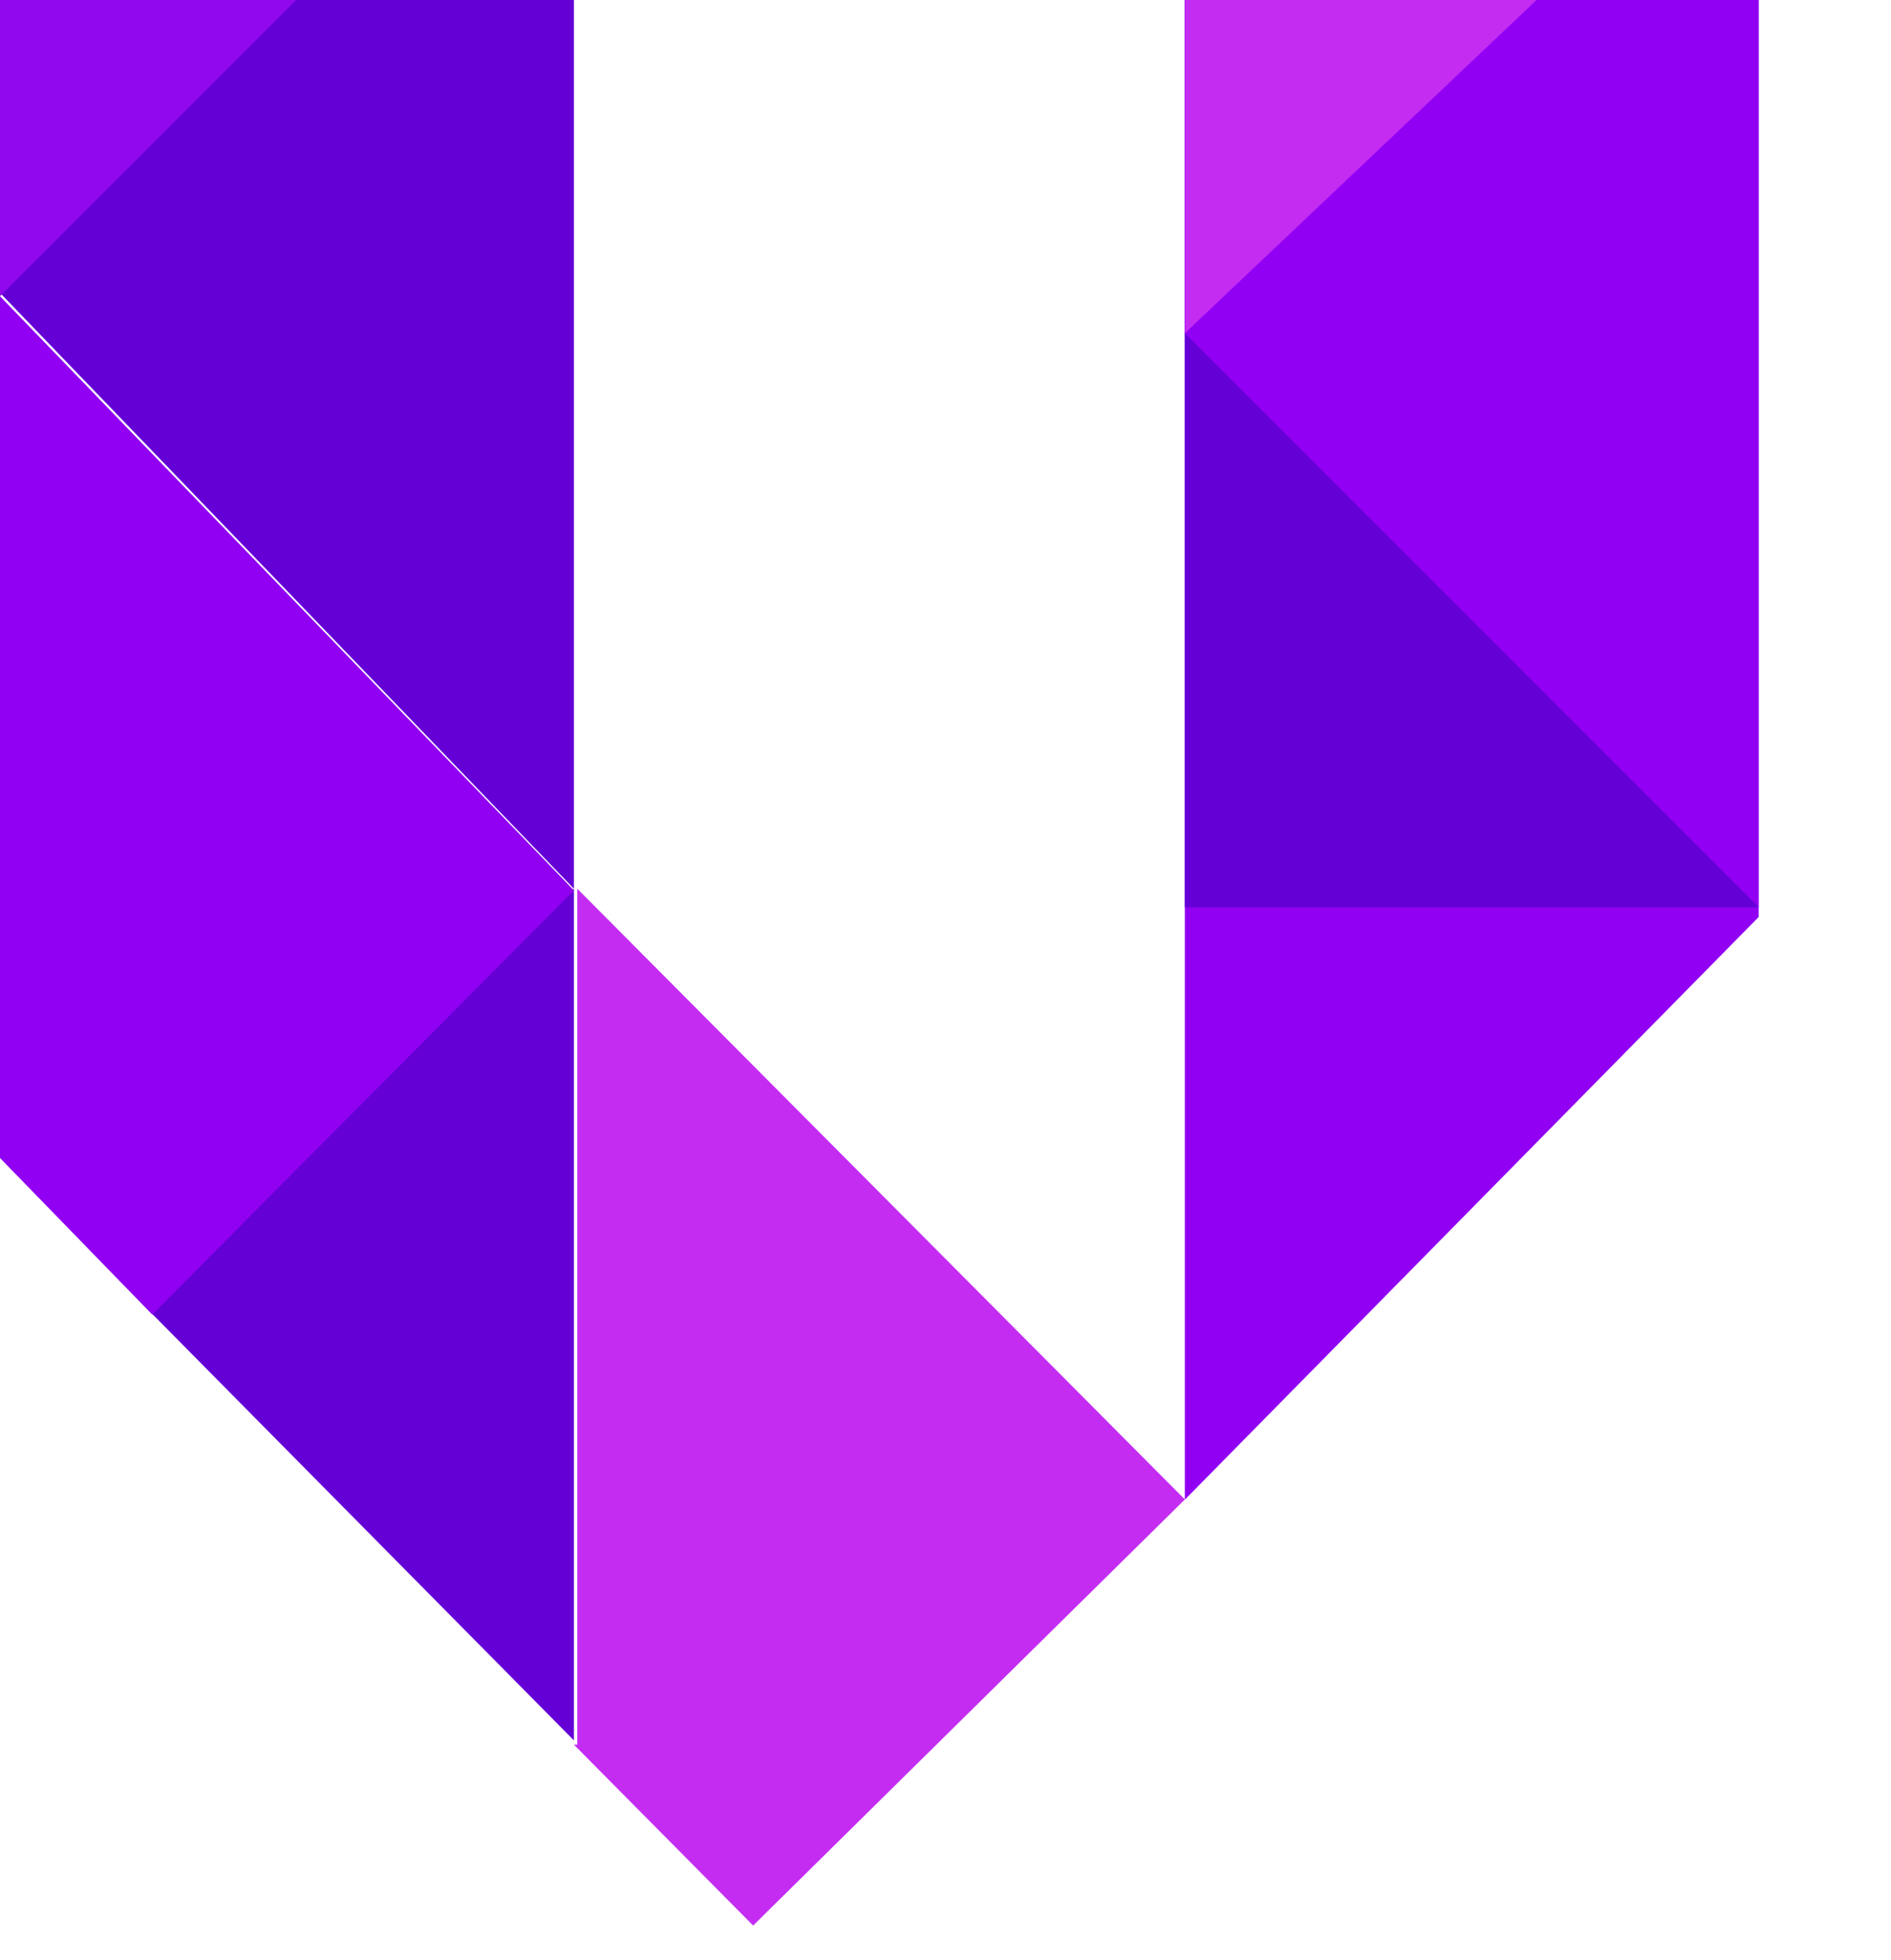 <svg width="55" height="57" viewBox="0 0 55 57" fill="none" xmlns="http://www.w3.org/2000/svg">
<path fill-rule="evenodd" clip-rule="evenodd" d="M34.461 0V43.615L51.153 26.667V0H34.461Z" fill="#9100F2"/>
<path fill-rule="evenodd" clip-rule="evenodd" d="M34.462 43.608L16.79 25.846V50.739H16.692L21.905 56L34.462 43.608Z" fill="#C42CF2"/>
<path fill-rule="evenodd" clip-rule="evenodd" d="M16.692 50.615V25.846L4.308 38.092L16.692 50.615Z" fill="#6400D6"/>
<path fill-rule="evenodd" clip-rule="evenodd" d="M4.428 38.231L16.692 25.894L0 8.615V33.678L4.428 38.231Z" fill="#9100F2"/>
<path fill-rule="evenodd" clip-rule="evenodd" d="M0 8.518L16.692 25.846V0H0V8.518Z" fill="#6400D6"/>
<path fill-rule="evenodd" clip-rule="evenodd" d="M34.461 9.734L51.153 26.385V0H34.461V9.734Z" fill="#9100F2"/>
<path fill-rule="evenodd" clip-rule="evenodd" d="M34.461 26.385H51.153L34.461 9.692V26.385Z" fill="#6400D6"/>
<path fill-rule="evenodd" clip-rule="evenodd" d="M44.692 0H34.461V9.692L44.692 0Z" fill="#C42CF2"/>
<path fill-rule="evenodd" clip-rule="evenodd" d="M0 0V8.615L8.615 0H0Z" fill="#9108EF"/>
</svg>
